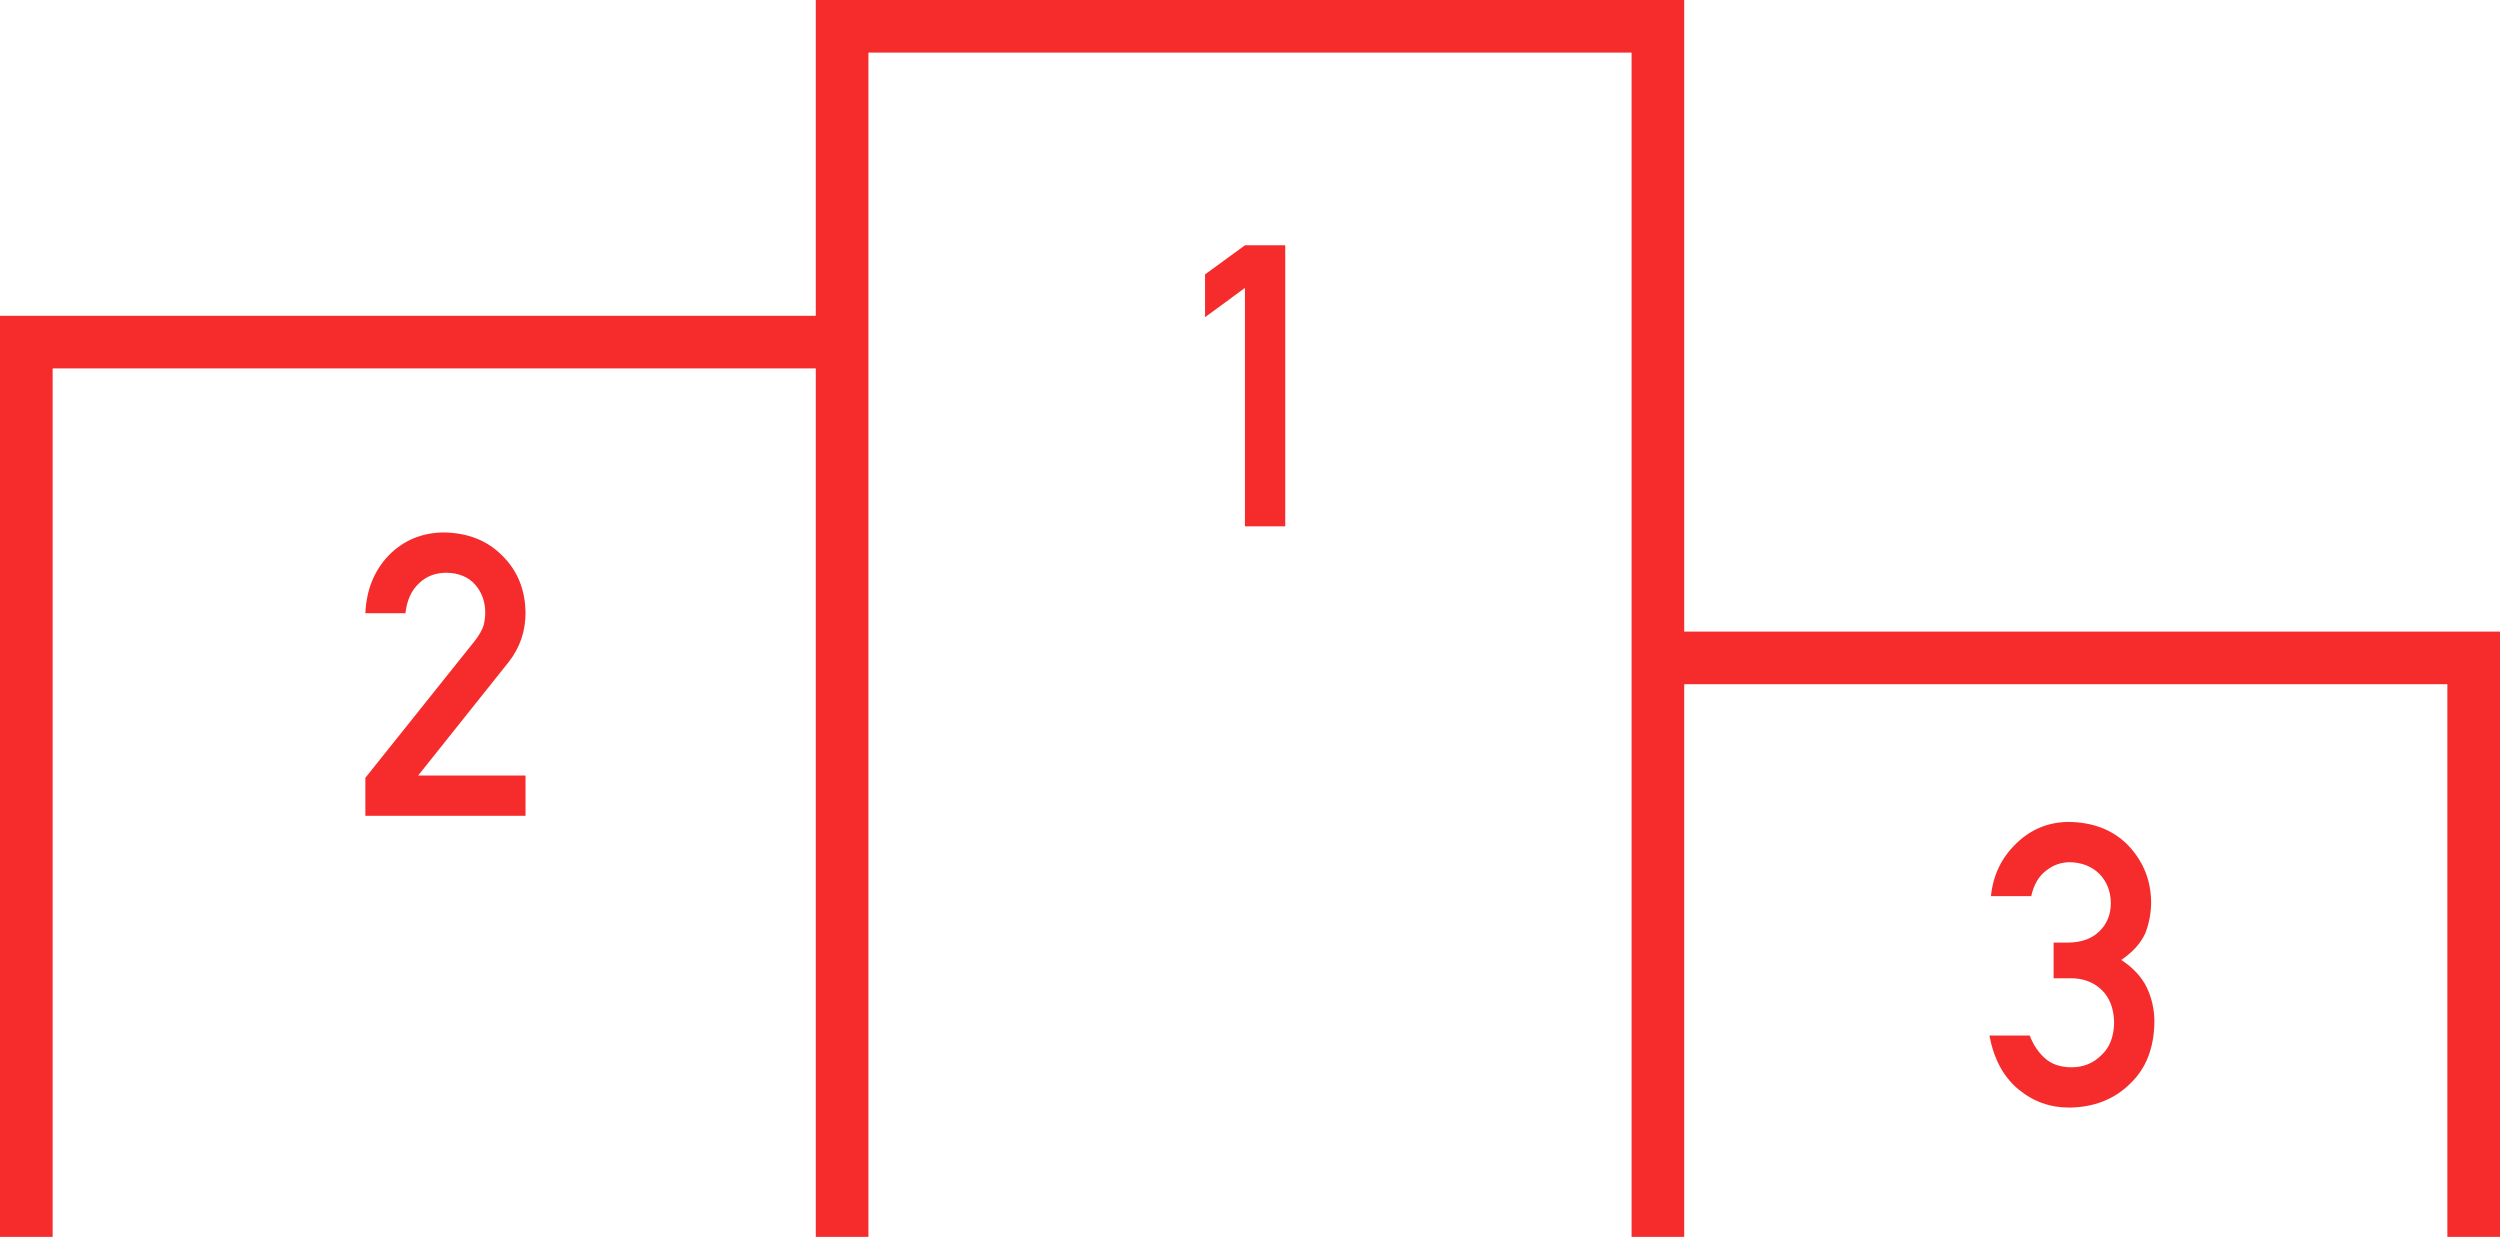 <?xml version="1.0" encoding="UTF-8" standalone="no"?>
<svg width="95px" height="47px" viewBox="0 0 95 47" version="1.1" xmlns="http://www.w3.org/2000/svg" xmlns:xlink="http://www.w3.org/1999/xlink">
    <!-- Generator: Sketch 40.1 (33804) - http://www.bohemiancoding.com/sketch -->
    <title>Places_main page</title>
    <desc>Created with Sketch.</desc>
    <defs></defs>
    <g id="Main-page" stroke="none" stroke-width="1" fill="none" fill-rule="evenodd">
        <g id="Main-page-3" transform="translate(-430, -854)" fill="#F62B2B">
            <g id="Group-9" transform="translate(410, 821)">
                <path d="M51,45 L20,45 L20,80 L52,80 L83,80 L115,80 L115,57 L84,57 L84,33 L51,33 L51,45 L51,45 Z M22,47 L51,47 L51,80 L22,80 L22,47 L22,47 Z M84,59 L113,59 L113,80 L84,80 L84,59 L84,59 Z M53,35 L82,35 L82,80 L53,80 L53,35 L53,35 Z M67.308,43.94 L67.308,53 L68.839,53 L68.839,42.321 L67.308,42.321 L65.792,43.427 L65.792,45.053 L67.308,43.94 L67.308,43.94 Z M33.884,64 L39.97,64 L39.97,62.469 L35.89,62.469 L39.325,58.163 C39.755,57.616 39.97,56.991 39.97,56.288 C39.96,55.409 39.665,54.684 39.084,54.112 C38.512,53.536 37.768,53.243 36.85,53.233 C36.03,53.243 35.339,53.531 34.777,54.098 C34.22,54.679 33.923,55.414 33.884,56.302 L35.407,56.302 C35.461,55.814 35.632,55.436 35.92,55.167 C36.198,54.898 36.547,54.764 36.967,54.764 C37.441,54.774 37.807,54.928 38.066,55.226 C38.315,55.523 38.439,55.873 38.439,56.273 C38.439,56.424 38.42,56.585 38.381,56.756 C38.322,56.937 38.212,57.132 38.051,57.342 L33.884,62.557 L33.884,64 L33.884,64 Z M98.037,70.173 L98.681,70.173 C99.155,70.173 99.546,70.317 99.853,70.605 C100.166,70.903 100.327,71.323 100.337,71.865 C100.327,72.397 100.166,72.808 99.853,73.096 C99.546,73.403 99.167,73.557 98.718,73.557 C98.298,73.557 97.961,73.442 97.707,73.213 C97.458,72.993 97.265,72.705 97.129,72.349 L95.598,72.349 C95.764,73.237 96.128,73.916 96.689,74.385 C97.251,74.854 97.895,75.088 98.623,75.088 C99.565,75.078 100.337,74.778 100.937,74.187 C101.548,73.611 101.858,72.822 101.867,71.821 C101.867,71.372 101.772,70.942 101.582,70.532 C101.382,70.122 101.057,69.771 100.608,69.478 C101.047,69.18 101.352,68.84 101.523,68.459 C101.67,68.079 101.743,67.683 101.743,67.273 C101.733,66.462 101.455,65.759 100.908,65.164 C100.337,64.553 99.565,64.243 98.594,64.233 C97.827,64.243 97.168,64.517 96.616,65.054 C96.054,65.596 95.735,66.262 95.656,67.053 L97.187,67.053 C97.285,66.614 97.475,66.289 97.759,66.079 C98.027,65.869 98.325,65.764 98.652,65.764 C99.106,65.774 99.477,65.918 99.765,66.196 C100.053,66.484 100.202,66.853 100.212,67.302 C100.212,67.747 100.068,68.108 99.78,68.386 C99.492,68.674 99.087,68.818 98.564,68.818 L98.037,68.818 L98.037,70.173 L98.037,70.173 Z" id="Places_main-page"></path>
            </g>
        </g>
    </g>
</svg>